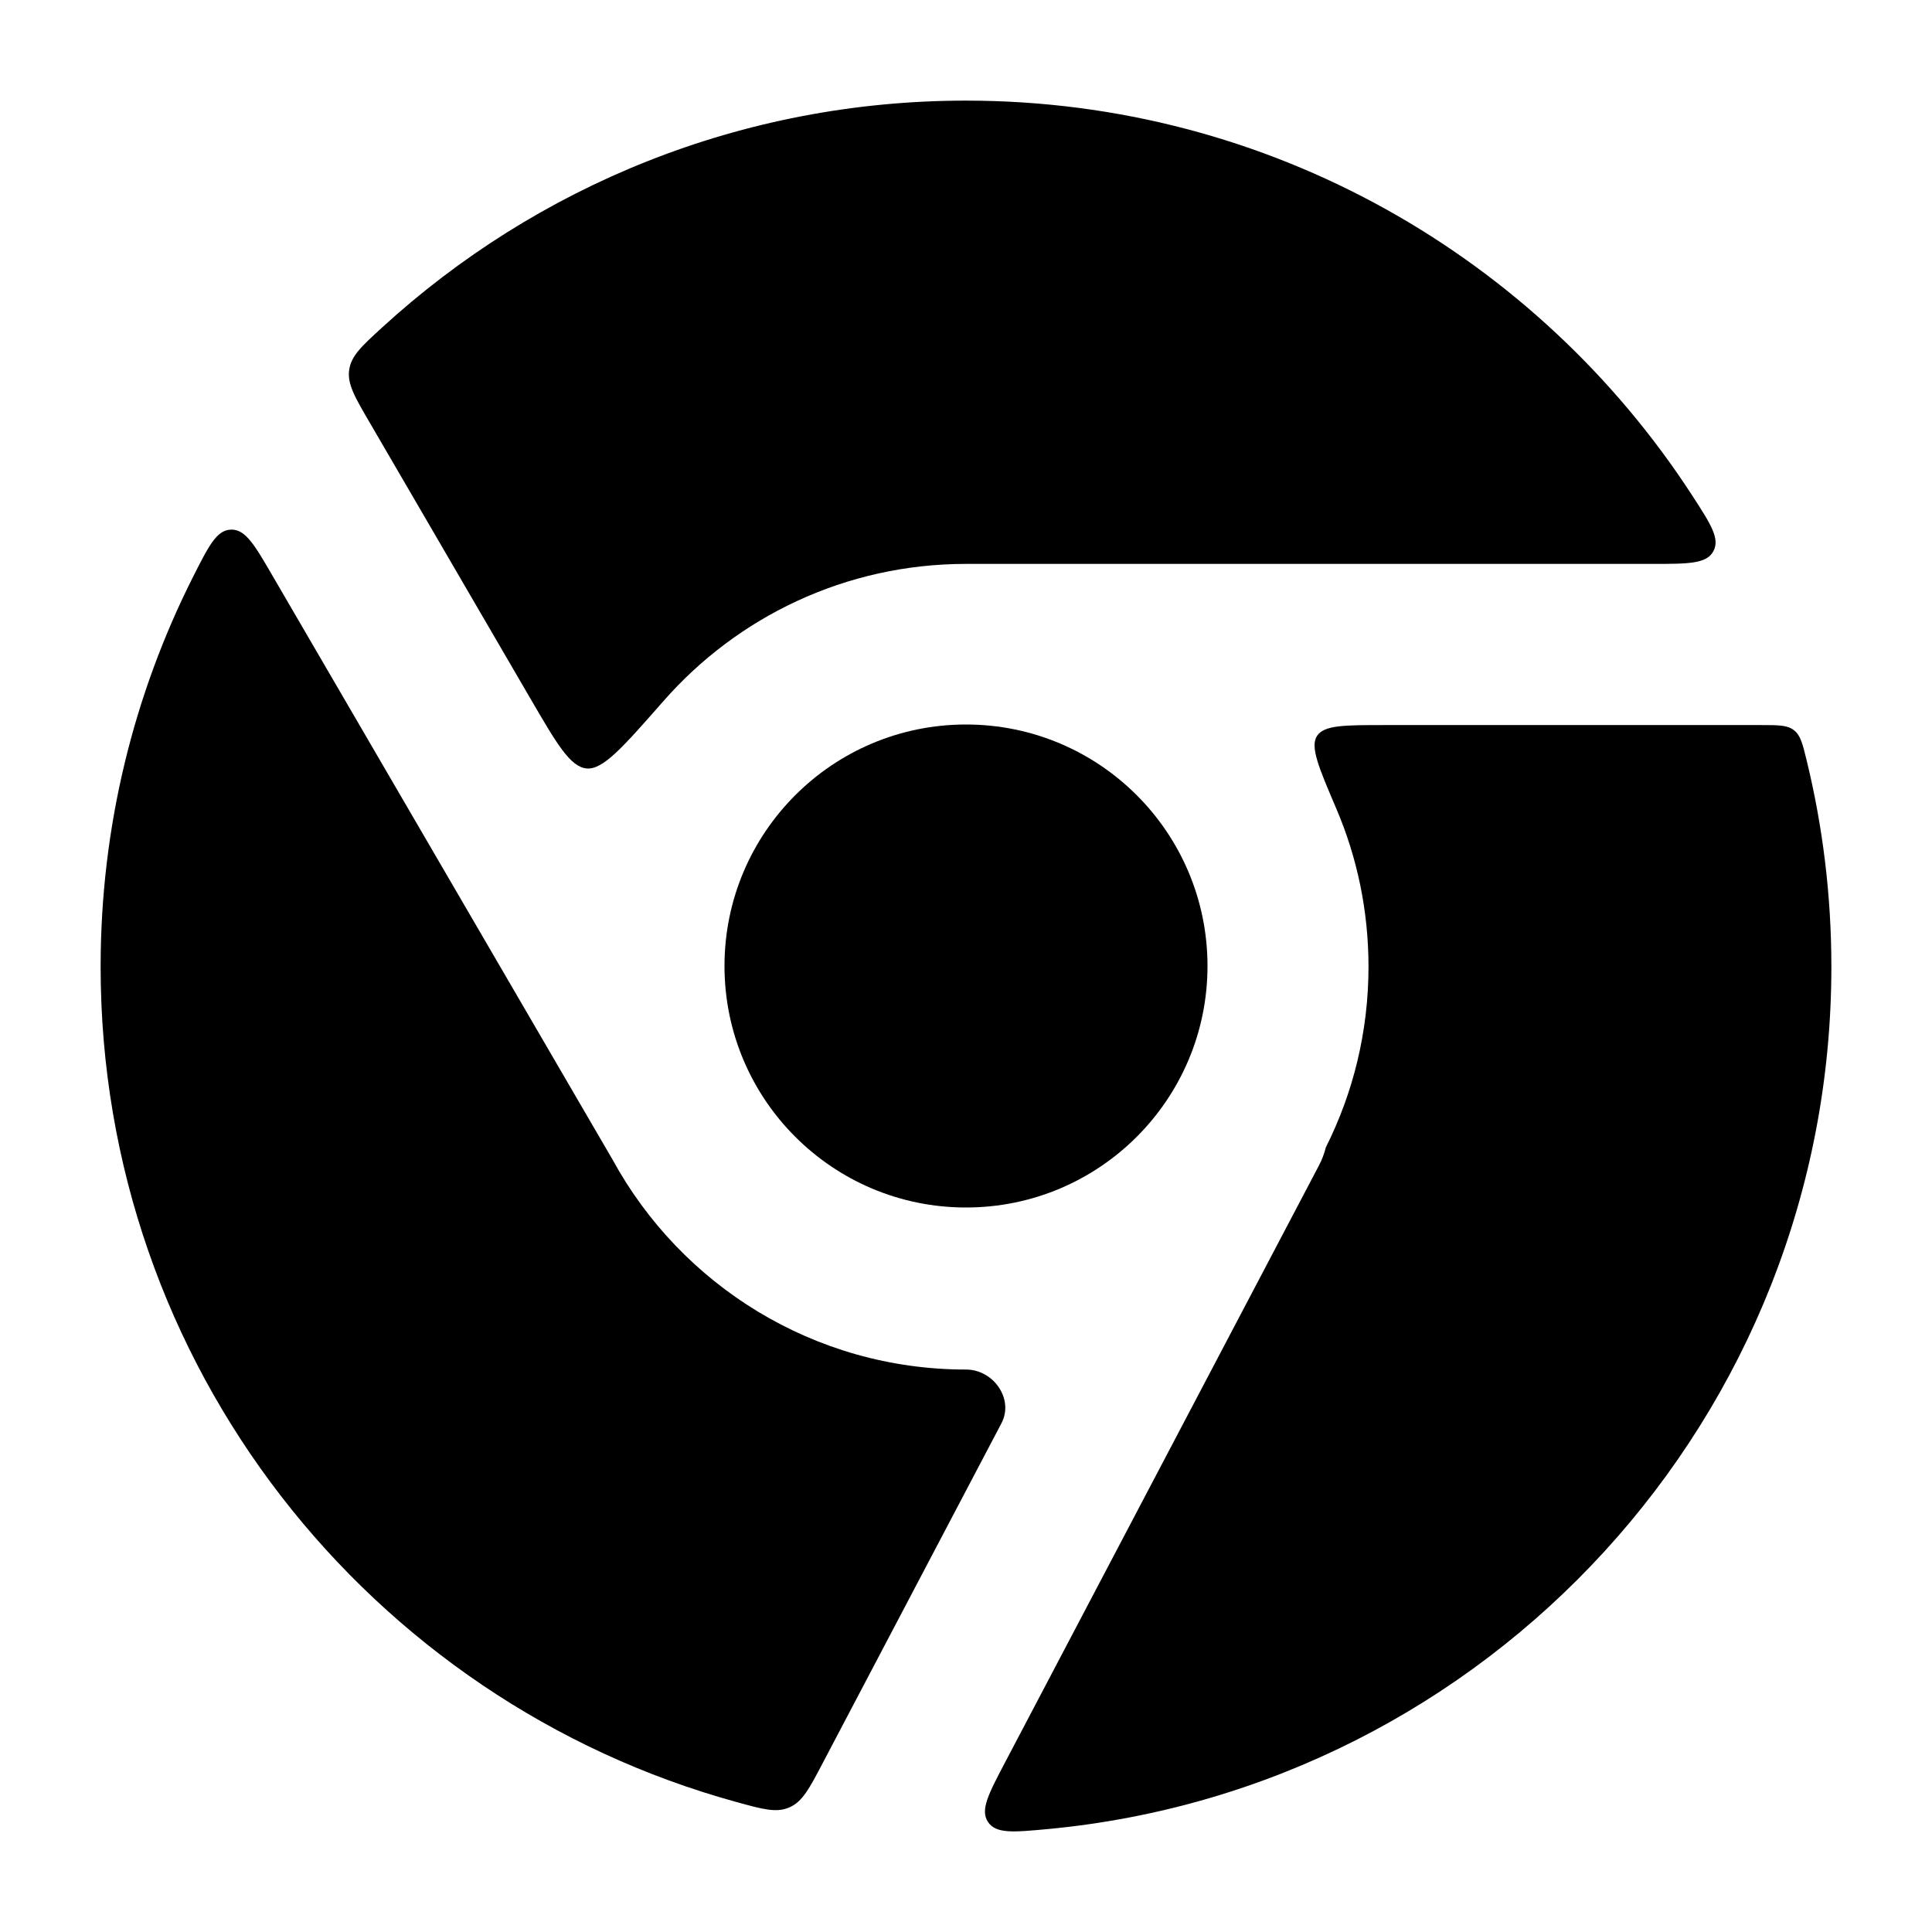 <svg width="24" height="24" viewBox="0 0 24 24" xmlns="http://www.w3.org/2000/svg">
    <path d="M3.387 7.155C3.162 6.767 3.049 6.574 2.87 6.579C2.692 6.584 2.595 6.777 2.4 7.162C1.665 8.618 1.25 10.265 1.25 12.009C1.25 16.963 4.595 21.134 9.147 22.385C9.479 22.477 9.645 22.522 9.806 22.452C9.968 22.382 10.053 22.22 10.223 21.896L12.44 17.681C12.599 17.379 12.341 17.013 12 17.013C10.107 17.013 8.459 15.96 7.611 14.408L3.387 7.155Z"/>
    <path d="M4.747 4.068C4.492 4.301 4.365 4.418 4.338 4.592C4.312 4.767 4.404 4.926 4.589 5.243L6.589 8.678C6.918 9.243 7.083 9.526 7.287 9.546C7.491 9.565 7.74 9.28 8.24 8.711C9.156 7.665 10.501 7.005 12 7.005H20.525C20.974 7.005 21.199 7.005 21.284 6.848C21.369 6.691 21.252 6.51 21.016 6.147C19.099 3.199 15.777 1.25 12 1.25C9.205 1.25 6.659 2.318 4.747 4.068Z"/>
    <path d="M22.442 9.442C22.392 9.237 22.367 9.135 22.285 9.071C22.204 9.007 22.094 9.007 21.875 9.007H17.201C16.7 9.007 16.45 9.007 16.361 9.141C16.272 9.276 16.381 9.532 16.6 10.045C16.858 10.648 17 11.312 17 12.009C17 12.816 16.809 13.578 16.47 14.253C16.451 14.329 16.423 14.405 16.385 14.477L12.489 21.886C12.279 22.285 12.174 22.484 12.273 22.633C12.373 22.782 12.588 22.761 13.02 22.721C18.479 22.206 22.75 17.607 22.75 12.009C22.75 11.125 22.643 10.265 22.442 9.442Z"/>
    <path d="M9 12C9 10.343 10.343 9 12 9C13.657 9 15 10.343 15 12C15 13.657 13.657 15 12 15C10.343 15 9 13.657 9 12Z"/>
</svg>
